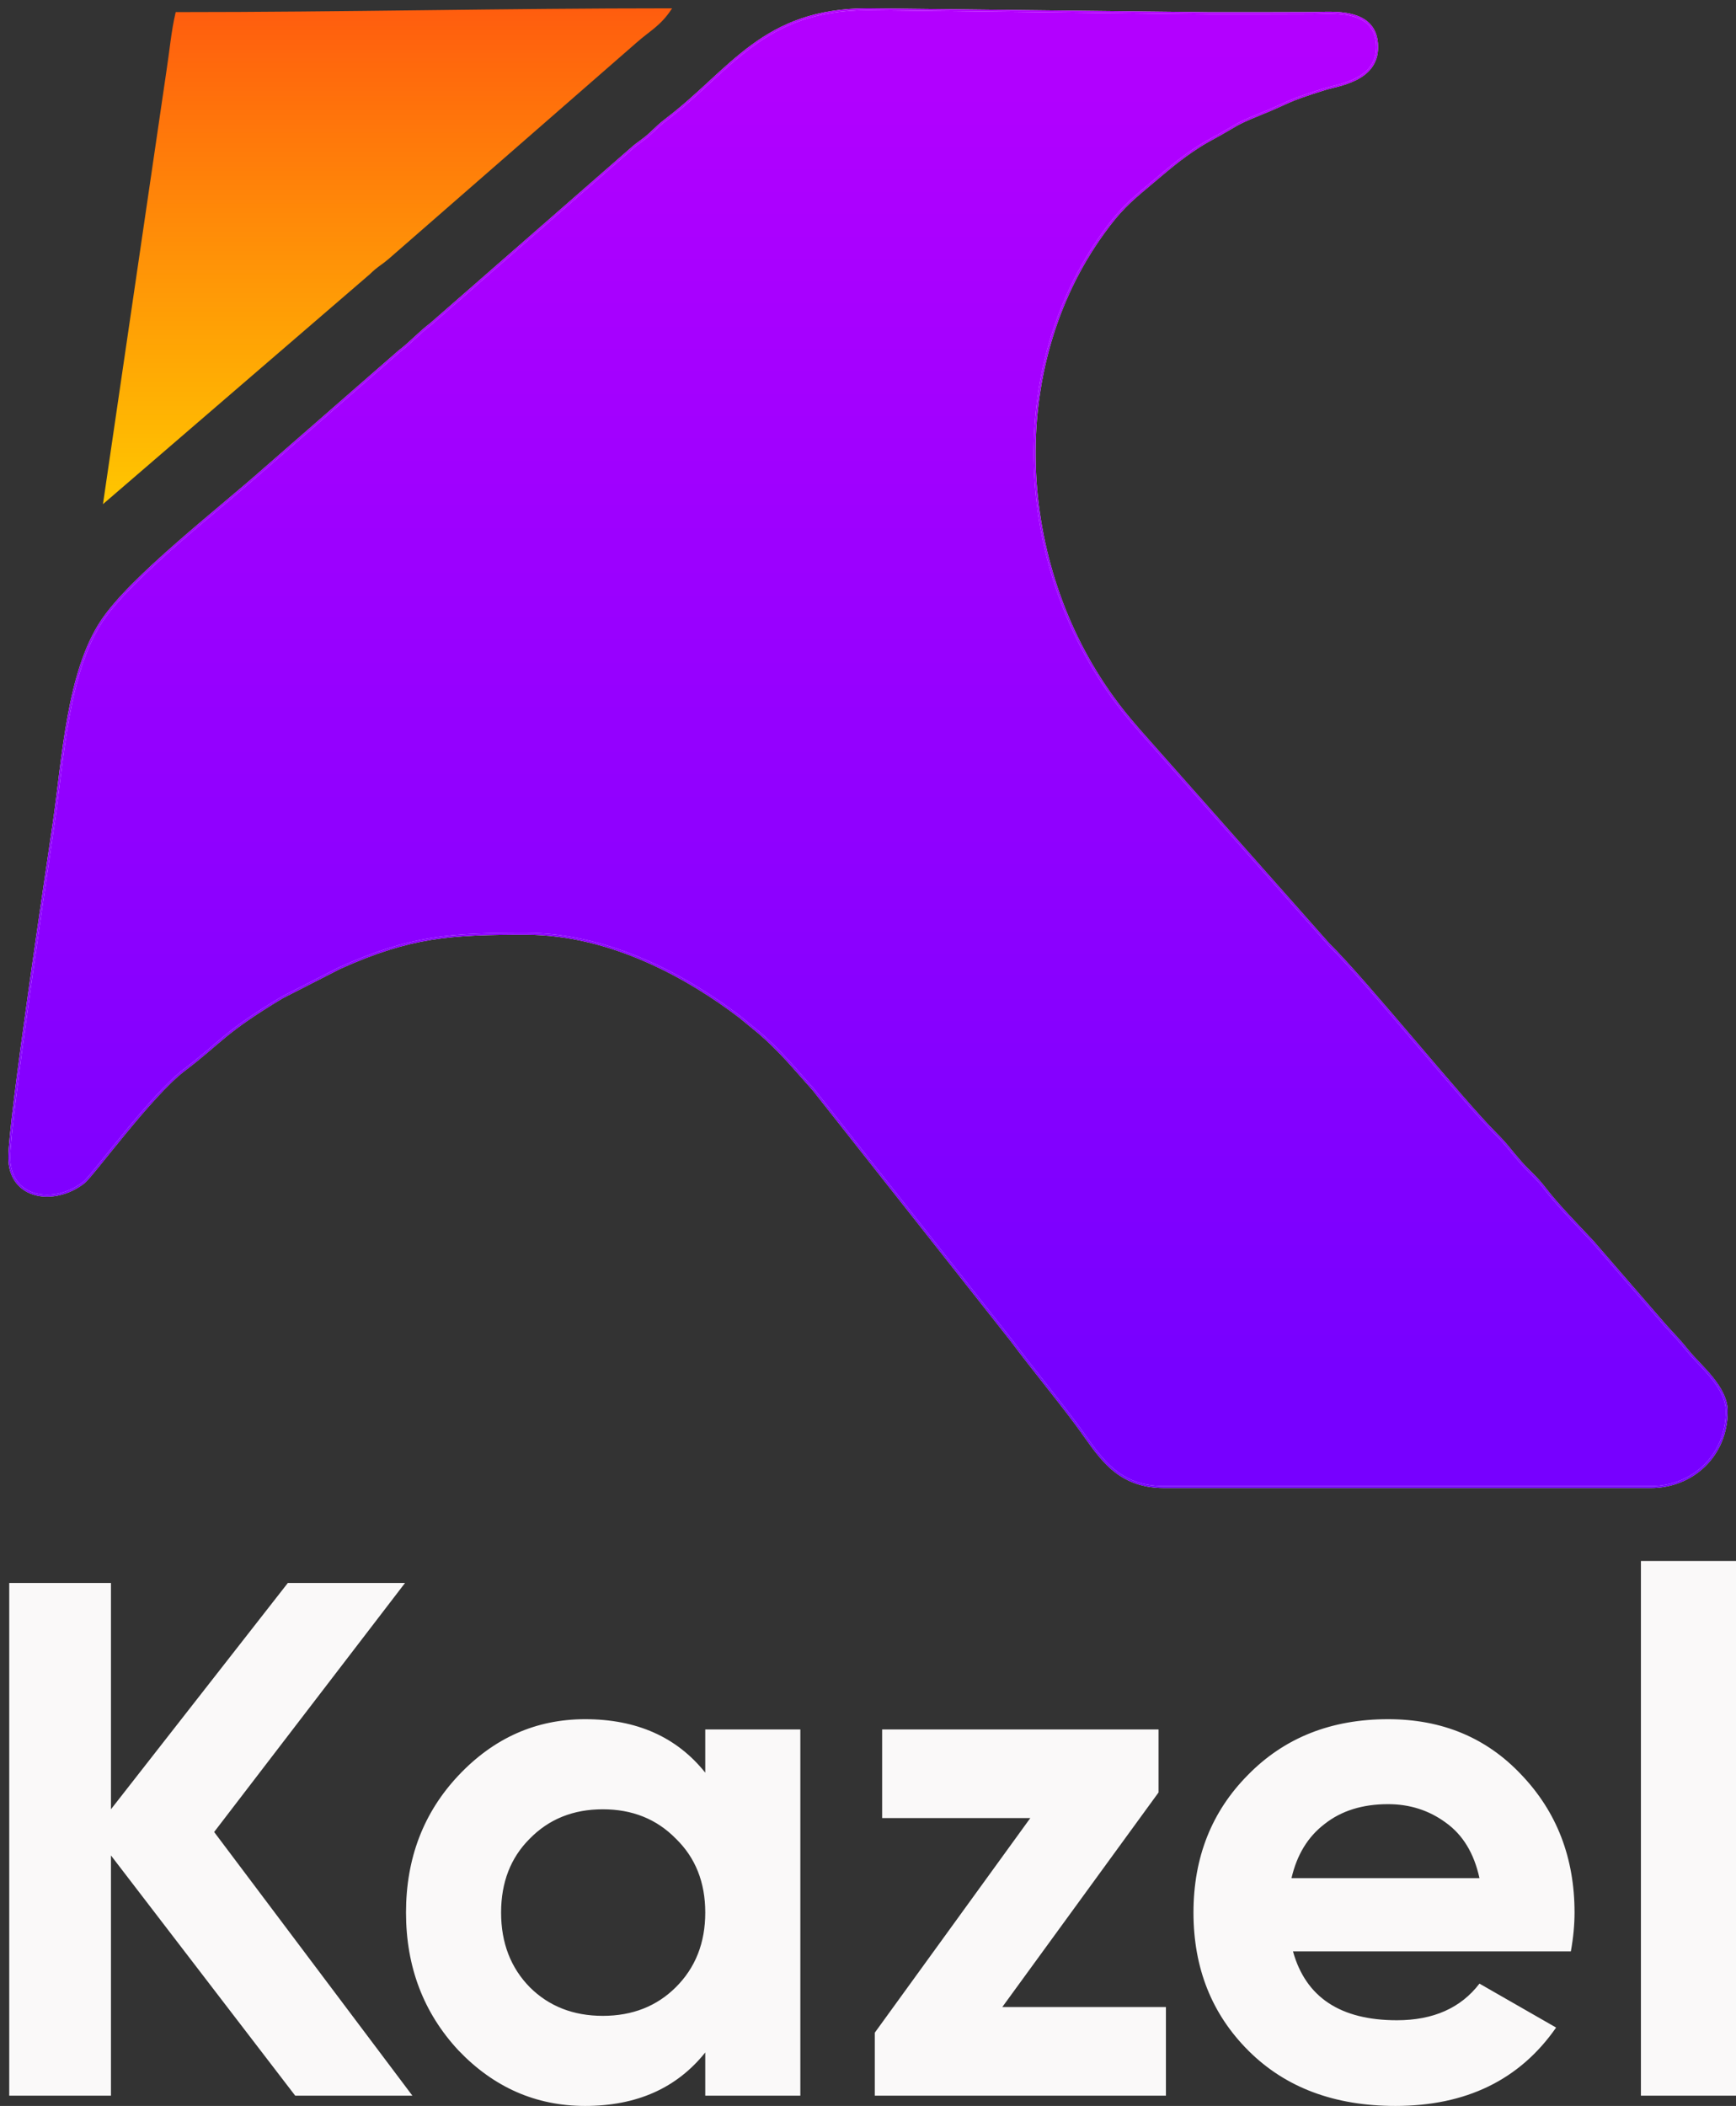 <svg width="188" height="228" viewBox="0 0 188 228" fill="none" xmlns="http://www.w3.org/2000/svg">
<rect x="0" y="0" width="188" height="228" fill="#333333" stroke="none"/>
<path fill-rule="evenodd" clip-rule="evenodd" d="M1 125.308C1 129.78 5.82 130.56 9.08 128.03C10.026 127.296 16.336 118.608 19.929 115.872C24.016 112.761 24.202 111.819 30.549 107.998L36.806 104.8C44.484 101.354 48.742 101.103 56.965 101.103C66.237 101.103 74.703 105.976 80.073 110.064L82.106 111.73C84.482 113.745 86.1 115.756 88.133 118.029L109.521 145.116C111.903 148.299 114.146 150.974 116.516 154.142C118.942 157.383 120.683 161 126.097 161H178.77C183.302 161 187 157.585 187 152.795C187 150.138 184.111 147.895 182.824 146.292C181.803 145.02 181.36 144.628 180.317 143.458L172.499 134.431C170.776 132.585 168.708 130.496 167.248 128.59C166.328 127.389 165.676 126.942 164.679 125.817C163.582 124.579 163.239 123.989 161.995 122.75C158.325 119.095 147.905 106.158 143.897 102.228L123.441 79.135C123.363 79.044 123.139 78.785 123.061 78.694C122.059 77.532 121.422 76.754 120.509 75.494C110.033 61.038 108.825 39.946 119.507 25.199C121.25 22.793 122.267 21.872 124.324 20.155C126.302 18.503 127.669 17.253 129.877 15.845C130.974 15.145 131.886 14.732 133.013 14.048C134.25 13.297 134.914 13 136.327 12.429C139.858 11.004 139.02 11.049 143.429 9.664C144.88 9.208 149.142 8.748 149.142 5.103C149.142 0.768 144.152 1.4 142.147 1.409C138.442 1.425 134.726 1.429 131.021 1.424L94 1C82.609 1 79.223 7.525 72.19 12.898C71.358 13.533 71.241 13.693 70.441 14.435C69.543 15.267 69.265 15.304 68.388 16.081L46.677 35.051C45.315 36.089 44.649 36.934 43.148 38.097L28.667 50.737C23.578 55.256 14.209 62.455 11.034 67.209C7.305 72.794 6.832 82.071 5.815 89.082C5.111 93.935 1 121.348 1 125.308V125.308Z" fill="white"/>
<path fill-rule="evenodd" clip-rule="evenodd" d="M1 125.308C1 129.78 5.82 130.56 9.08 128.03C10.026 127.296 16.336 118.608 19.929 115.872C24.016 112.761 24.202 111.819 30.549 107.998L36.806 104.8C44.484 101.354 48.742 101.103 56.965 101.103C66.237 101.103 74.703 105.976 80.073 110.064L82.106 111.73C84.482 113.745 86.1 115.756 88.133 118.029L109.521 145.116C111.903 148.299 114.146 150.974 116.516 154.142C118.942 157.383 120.683 161 126.097 161H178.77C183.302 161 187 157.585 187 152.795C187 150.138 184.111 147.895 182.824 146.292C181.803 145.02 181.36 144.628 180.317 143.458L172.499 134.431C170.776 132.585 168.708 130.496 167.248 128.59C166.328 127.389 165.676 126.942 164.679 125.817C163.582 124.579 163.239 123.989 161.995 122.75C158.325 119.095 147.905 106.158 143.897 102.228L123.441 79.135C123.363 79.044 123.139 78.785 123.061 78.694C122.059 77.532 121.422 76.754 120.509 75.494C110.033 61.038 108.825 39.946 119.507 25.199C121.25 22.793 122.267 21.872 124.324 20.155C126.302 18.503 127.669 17.253 129.877 15.845C130.974 15.145 131.886 14.732 133.013 14.048C134.25 13.297 134.914 13 136.327 12.429C139.858 11.004 139.02 11.049 143.429 9.664C144.88 9.208 149.142 8.748 149.142 5.103C149.142 0.768 144.152 1.4 142.147 1.409C138.442 1.425 134.726 1.429 131.021 1.424L94 1C82.609 1 79.223 7.525 72.19 12.898C71.358 13.533 71.241 13.693 70.441 14.435C69.543 15.267 69.265 15.304 68.388 16.081L46.677 35.051C45.315 36.089 44.649 36.934 43.148 38.097L28.667 50.737C23.578 55.256 14.209 62.455 11.034 67.209C7.305 72.794 6.832 82.071 5.815 89.082C5.111 93.935 1 121.348 1 125.308V125.308Z" fill="url(#paint0_linear_1037_19696)"/>
<path fill-rule="evenodd" clip-rule="evenodd" d="M1 125.308C1 129.78 5.82 130.56 9.08 128.03C10.026 127.296 16.336 118.608 19.929 115.872C24.016 112.761 24.202 111.819 30.549 107.998L36.806 104.8C44.484 101.354 48.742 101.103 56.965 101.103C66.237 101.103 74.703 105.976 80.073 110.064L82.106 111.73C84.482 113.745 86.1 115.756 88.133 118.029L109.521 145.116C111.903 148.299 114.146 150.974 116.516 154.142C118.942 157.383 120.683 161 126.097 161H178.77C183.302 161 187 157.585 187 152.795C187 150.138 184.111 147.895 182.824 146.292C181.803 145.02 181.36 144.628 180.317 143.458L172.499 134.431C170.776 132.585 168.708 130.496 167.248 128.59C166.328 127.389 165.676 126.942 164.679 125.817C163.582 124.579 163.239 123.989 161.995 122.75C158.325 119.095 147.905 106.158 143.897 102.228L123.441 79.135C123.363 79.044 123.139 78.785 123.061 78.694C122.059 77.532 121.422 76.754 120.509 75.494C110.033 61.038 108.825 39.946 119.507 25.199C121.25 22.793 122.267 21.872 124.324 20.155C126.302 18.503 127.669 17.253 129.877 15.845C130.974 15.145 131.886 14.732 133.013 14.048C134.25 13.297 134.914 13 136.327 12.429C139.858 11.004 139.02 11.049 143.429 9.664C144.88 9.208 149.142 8.748 149.142 5.103C149.142 0.768 144.152 1.4 142.147 1.409C138.442 1.425 134.726 1.429 131.021 1.424L94 1C82.609 1 79.223 7.525 72.19 12.898C71.358 13.533 71.241 13.693 70.441 14.435C69.543 15.267 69.265 15.304 68.388 16.081L46.677 35.051C45.315 36.089 44.649 36.934 43.148 38.097L28.667 50.737C23.578 55.256 14.209 62.455 11.034 67.209C7.305 72.794 6.832 82.071 5.815 89.082C5.111 93.935 1 121.348 1 125.308V125.308Z" stroke="white" stroke-width="0.2" stroke-miterlimit="22.926"/>
<path fill-rule="evenodd" clip-rule="evenodd" d="M1 125.308C1 129.78 5.82 130.56 9.08 128.03C10.026 127.296 16.336 118.608 19.929 115.872C24.016 112.761 24.202 111.819 30.549 107.998L36.806 104.8C44.484 101.354 48.742 101.103 56.965 101.103C66.237 101.103 74.703 105.976 80.073 110.064L82.106 111.73C84.482 113.745 86.1 115.756 88.133 118.029L109.521 145.116C111.903 148.299 114.146 150.974 116.516 154.142C118.942 157.383 120.683 161 126.097 161H178.77C183.302 161 187 157.585 187 152.795C187 150.138 184.111 147.895 182.824 146.292C181.803 145.02 181.36 144.628 180.317 143.458L172.499 134.431C170.776 132.585 168.708 130.496 167.248 128.59C166.328 127.389 165.676 126.942 164.679 125.817C163.582 124.579 163.239 123.989 161.995 122.75C158.325 119.095 147.905 106.158 143.897 102.228L123.441 79.135C123.363 79.044 123.139 78.785 123.061 78.694C122.059 77.532 121.422 76.754 120.509 75.494C110.033 61.038 108.825 39.946 119.507 25.199C121.25 22.793 122.267 21.872 124.324 20.155C126.302 18.503 127.669 17.253 129.877 15.845C130.974 15.145 131.886 14.732 133.013 14.048C134.25 13.297 134.914 13 136.327 12.429C139.858 11.004 139.02 11.049 143.429 9.664C144.88 9.208 149.142 8.748 149.142 5.103C149.142 0.768 144.152 1.4 142.147 1.409C138.442 1.425 134.726 1.429 131.021 1.424L94 1C82.609 1 79.223 7.525 72.19 12.898C71.358 13.533 71.241 13.693 70.441 14.435C69.543 15.267 69.265 15.304 68.388 16.081L46.677 35.051C45.315 36.089 44.649 36.934 43.148 38.097L28.667 50.737C23.578 55.256 14.209 62.455 11.034 67.209C7.305 72.794 6.832 82.071 5.815 89.082C5.111 93.935 1 121.348 1 125.308V125.308Z" stroke="url(#paint1_linear_1037_19696)" stroke-width="0.2" stroke-miterlimit="22.926"/>
<path fill-rule="evenodd" clip-rule="evenodd" d="M19.106 1.41C18.634 3.432 18.471 5.461 18.109 7.801L11.287 54.333L39.985 29.611C40.899 28.723 41.121 28.718 42.027 27.954L68.802 4.597C70.342 3.229 71.412 2.77 72.601 1C54.744 1 37.344 1.41 19.106 1.41V1.41Z" fill="url(#paint2_linear_1037_19696)" stroke="url(#paint3_linear_1037_19696)" stroke-width="0.2" stroke-miterlimit="22.926"/>
<path d="M44.662 226.89H31.971L12.015 200.879V226.89H1V171.379H12.015V195.883L31.173 171.379H43.864L23.19 198.341L44.662 226.89ZM76.376 187.239H86.673V226.89H76.376V222.211C73.29 226.07 68.953 228 63.365 228C58.044 228 53.468 225.991 49.636 221.973C45.858 217.902 43.969 212.933 43.969 207.065C43.969 201.196 45.858 196.253 49.636 192.235C53.468 188.164 58.044 186.129 63.365 186.129C68.953 186.129 73.29 188.059 76.376 191.918V187.239ZM57.379 215.153C59.454 217.215 62.088 218.246 65.281 218.246C68.474 218.246 71.108 217.215 73.183 215.153C75.312 213.039 76.376 210.342 76.376 207.065C76.376 203.787 75.312 201.117 73.183 199.055C71.108 196.941 68.474 195.883 65.281 195.883C62.088 195.883 59.454 196.941 57.379 199.055C55.303 201.117 54.266 203.787 54.266 207.065C54.266 210.342 55.303 213.039 57.379 215.153ZM108.543 217.294H126.263V226.89H94.734V220.07L111.576 196.835H95.532V187.239H125.465V194.059L108.543 217.294ZM140.023 211.267C141.407 216.237 145.158 218.722 151.278 218.722C155.216 218.722 158.196 217.4 160.218 214.757L168.519 219.515C164.582 225.172 158.781 228 151.118 228C144.52 228 139.225 226.017 135.234 222.052C131.242 218.087 129.247 213.091 129.247 207.065C129.247 201.09 131.216 196.121 135.154 192.156C139.092 188.138 144.147 186.129 150.32 186.129C156.174 186.129 160.99 188.138 164.768 192.156C168.599 196.174 170.515 201.144 170.515 207.065C170.515 208.386 170.382 209.787 170.116 211.267H140.023ZM139.863 203.337H160.218C159.633 200.641 158.409 198.632 156.546 197.31C154.737 195.989 152.661 195.328 150.32 195.328C147.553 195.328 145.265 196.042 143.455 197.469C141.646 198.844 140.449 200.8 139.863 203.337ZM177.703 226.89V169H188V226.89H177.703Z" fill="#FAF9F9"/>
<defs>
<linearGradient id="paint0_linear_1037_19696" x1="140.355" y1="4.995" x2="140.356" y2="150.573" gradientUnits="userSpaceOnUse">
<stop stop-color="#B300FF"/>
<stop offset="1" stop-color="#7700FF"/>
</linearGradient>
<linearGradient id="paint1_linear_1037_19696" x1="140.355" y1="4.995" x2="140.356" y2="150.573" gradientUnits="userSpaceOnUse">
<stop stop-color="#B300FF"/>
<stop offset="1" stop-color="#7700FF"/>
</linearGradient>
<linearGradient id="paint2_linear_1037_19696" x1="41.944" y1="1" x2="41.944" y2="54.333" gradientUnits="userSpaceOnUse">
<stop stop-color="#FF5D0E"/>
<stop offset="1" stop-color="#FFC600"/>
</linearGradient>
<linearGradient id="paint3_linear_1037_19696" x1="41.944" y1="1" x2="41.944" y2="54.333" gradientUnits="userSpaceOnUse">
<stop stop-color="#FF5D0E"/>
<stop offset="1" stop-color="#FFC600"/>
</linearGradient>
</defs>
</svg>
